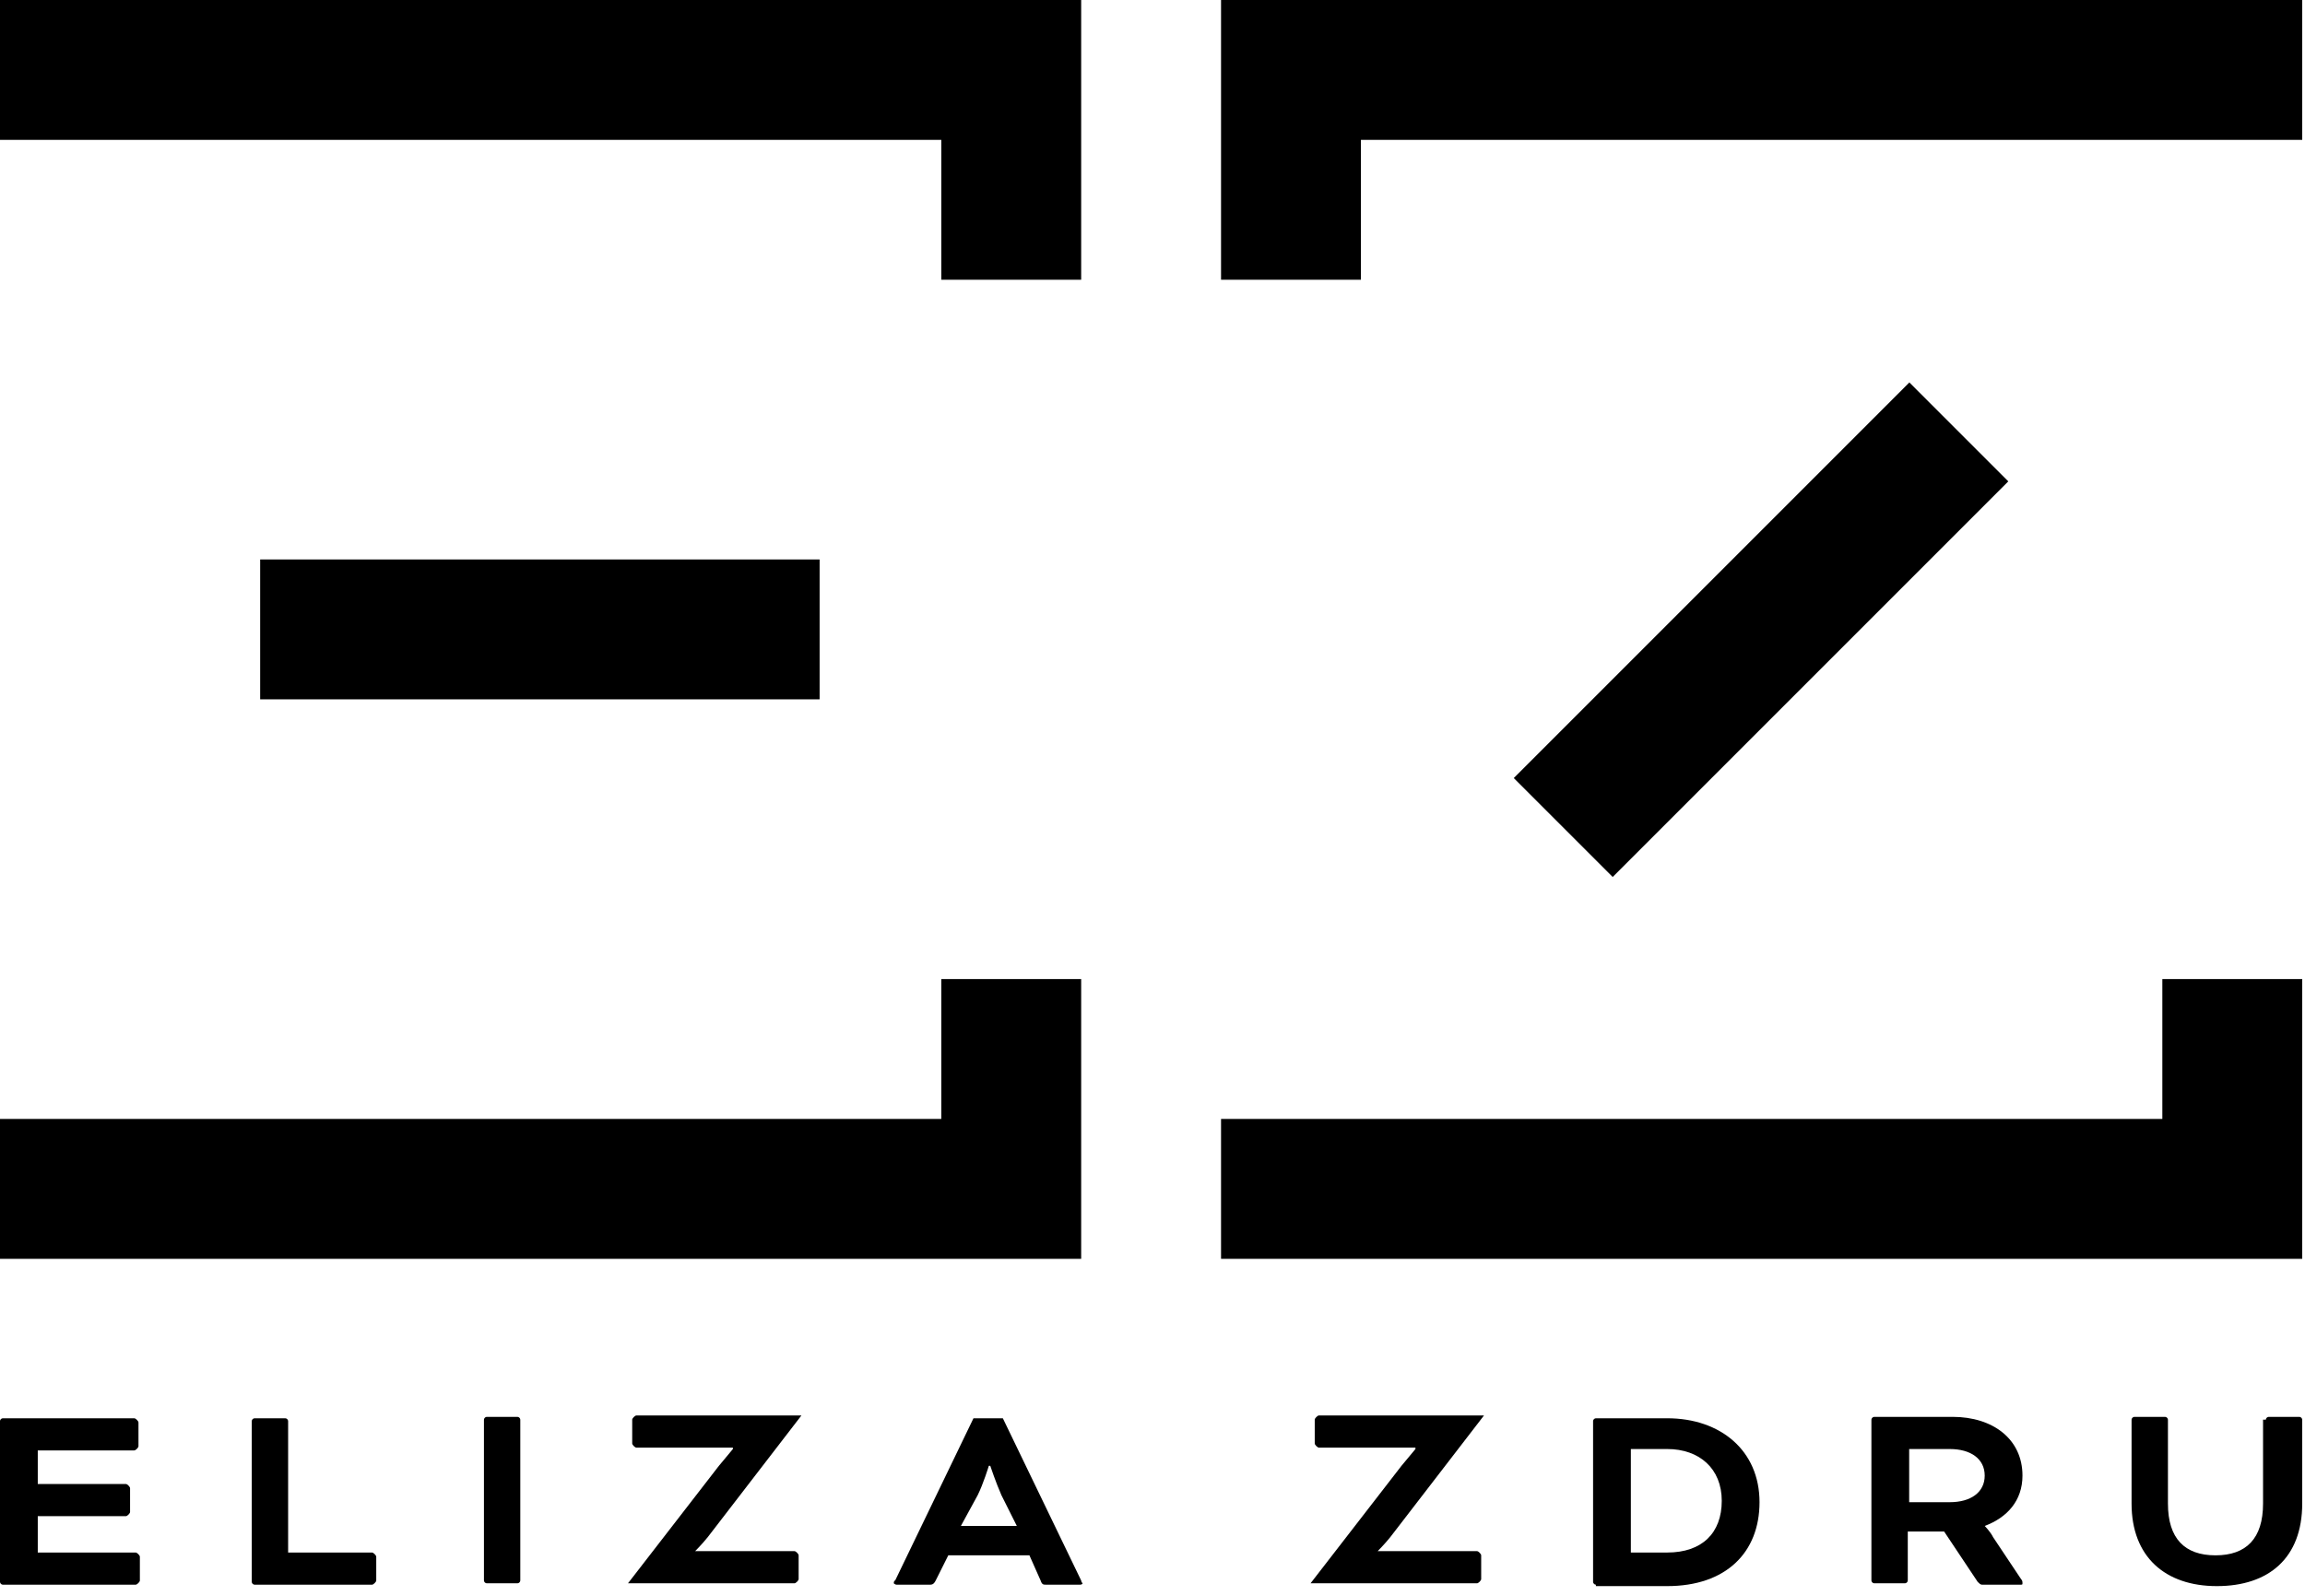 <svg width="91" height="63" viewBox="0 0 91 63" fill="none" xmlns="http://www.w3.org/2000/svg">
<g clip-path="url(#clip0_447_2884)">
<path d="M32.358 22.087H10.271V27.609H32.358V22.087Z" fill="black"/>
<path d="M42.684 11.044H37.162V5.522H0V0H42.684V11.044Z" fill="black"/>
<path d="M42.684 49.697H0V44.175H37.162V38.653H42.684V49.697Z" fill="black"/>
<path d="M1.491 59.802V61.292H5.356C5.411 61.292 5.522 61.403 5.522 61.458V62.397C5.522 62.452 5.411 62.562 5.356 62.562H0.11C0.055 62.562 0 62.507 0 62.452V56.102C0 56.047 0.055 55.992 0.11 55.992H5.301C5.356 55.992 5.467 56.102 5.467 56.157V57.096C5.467 57.151 5.356 57.261 5.301 57.261H1.491V58.587H4.97C5.025 58.587 5.135 58.697 5.135 58.752V59.691C5.135 59.746 5.025 59.857 4.97 59.857H1.491V59.802Z" fill="black"/>
<path d="M11.43 61.292H14.688C14.743 61.292 14.854 61.403 14.854 61.458V62.397C14.854 62.452 14.743 62.562 14.688 62.562H10.05C9.995 62.562 9.939 62.507 9.939 62.452V56.102C9.939 56.047 9.995 55.992 10.05 55.992H11.265C11.32 55.992 11.375 56.047 11.375 56.102V61.292H11.43Z" fill="black"/>
<path d="M20.541 62.397C20.541 62.452 20.486 62.507 20.431 62.507H19.216C19.161 62.507 19.106 62.452 19.106 62.397V56.047C19.106 55.992 19.161 55.936 19.216 55.936H20.431C20.486 55.936 20.541 55.992 20.541 56.047V62.397Z" fill="black"/>
<path d="M24.793 62.507L28.382 57.869C28.658 57.538 28.934 57.206 28.934 57.206V57.151H25.125C25.069 57.151 24.959 57.041 24.959 56.985V56.047C24.959 55.992 25.069 55.881 25.125 55.881H31.64L27.941 60.685C27.72 60.961 27.444 61.237 27.444 61.237H31.364C31.419 61.237 31.53 61.348 31.53 61.403V62.342C31.53 62.397 31.419 62.507 31.364 62.507H24.793Z" fill="black"/>
<path d="M40.641 61.403H37.438L36.941 62.397C36.886 62.507 36.831 62.562 36.72 62.562H35.395C35.34 62.562 35.285 62.507 35.285 62.507C35.285 62.507 35.285 62.397 35.34 62.397L38.432 55.992H39.592L42.684 62.397C42.684 62.452 42.739 62.507 42.739 62.507C42.739 62.507 42.739 62.562 42.629 62.562H41.303C41.193 62.562 41.138 62.562 41.083 62.397L40.641 61.403ZM37.935 60.243H40.144L39.536 59.029C39.316 58.532 39.095 57.869 39.095 57.869H39.039C39.039 57.869 38.819 58.587 38.598 59.029L37.935 60.243Z" fill="black"/>
<path d="M51.74 62.507L55.329 57.869C55.605 57.538 55.881 57.206 55.881 57.206V57.151H52.071C52.016 57.151 51.905 57.041 51.905 56.985V56.047C51.905 55.992 52.016 55.881 52.071 55.881H58.587L54.887 60.685C54.666 60.961 54.39 61.237 54.39 61.237H58.311C58.366 61.237 58.476 61.348 58.476 61.403V62.342C58.476 62.397 58.366 62.507 58.311 62.507H51.74Z" fill="black"/>
<path d="M63.004 62.562C62.949 62.562 62.894 62.507 62.894 62.452V56.102C62.894 56.047 62.949 55.992 63.004 55.992H65.82C67.919 55.992 69.465 57.261 69.465 59.305C69.465 61.292 68.14 62.618 65.82 62.618H63.004V62.562ZM64.385 57.206V61.292H65.82C67.201 61.292 67.974 60.519 67.974 59.249C67.974 57.979 67.091 57.206 65.82 57.206H64.385Z" fill="black"/>
<path d="M73.882 56.047C73.882 55.992 73.938 55.936 73.993 55.936H77.085C78.686 55.936 79.846 56.82 79.846 58.255C79.846 59.249 79.239 59.912 78.355 60.243C78.355 60.243 78.576 60.464 78.686 60.685L79.791 62.342C79.846 62.397 79.846 62.452 79.846 62.507C79.846 62.562 79.846 62.562 79.736 62.562H78.245C78.189 62.562 78.134 62.507 78.079 62.452L76.754 60.464H75.318V62.397C75.318 62.452 75.263 62.507 75.208 62.507H73.993C73.938 62.507 73.882 62.452 73.882 62.397V56.047ZM75.373 57.206V59.305H76.975C77.803 59.305 78.355 58.918 78.355 58.255C78.355 57.593 77.803 57.206 76.975 57.206H75.373Z" fill="black"/>
<path d="M89.454 56.047C89.454 55.992 89.509 55.936 89.564 55.936H90.779C90.834 55.936 90.89 55.992 90.89 56.047V59.36C90.89 61.513 89.564 62.618 87.521 62.618C85.478 62.618 84.153 61.458 84.153 59.36V56.047C84.153 55.992 84.208 55.936 84.263 55.936H85.478C85.533 55.936 85.589 55.992 85.589 56.047V59.36C85.589 60.74 86.251 61.403 87.466 61.403C88.681 61.403 89.344 60.74 89.344 59.36V56.047H89.454Z" fill="black"/>
<path d="M75.381 15.099L59.763 30.717L63.668 34.622L79.286 19.004L75.381 15.099Z" fill="black"/>
<path d="M53.728 11.044H48.206V-6.10352e-05H90.89V5.522H53.728V11.044Z" fill="black"/>
<path d="M90.89 49.697H48.206V44.175H85.368V38.653H90.89V49.697Z" fill="black"/>
</g>
<defs>
<clipPath id="clip0_447_2884">
<rect width="91" height="62.673" fill="white"/>
</clipPath>
</defs>
</svg>
